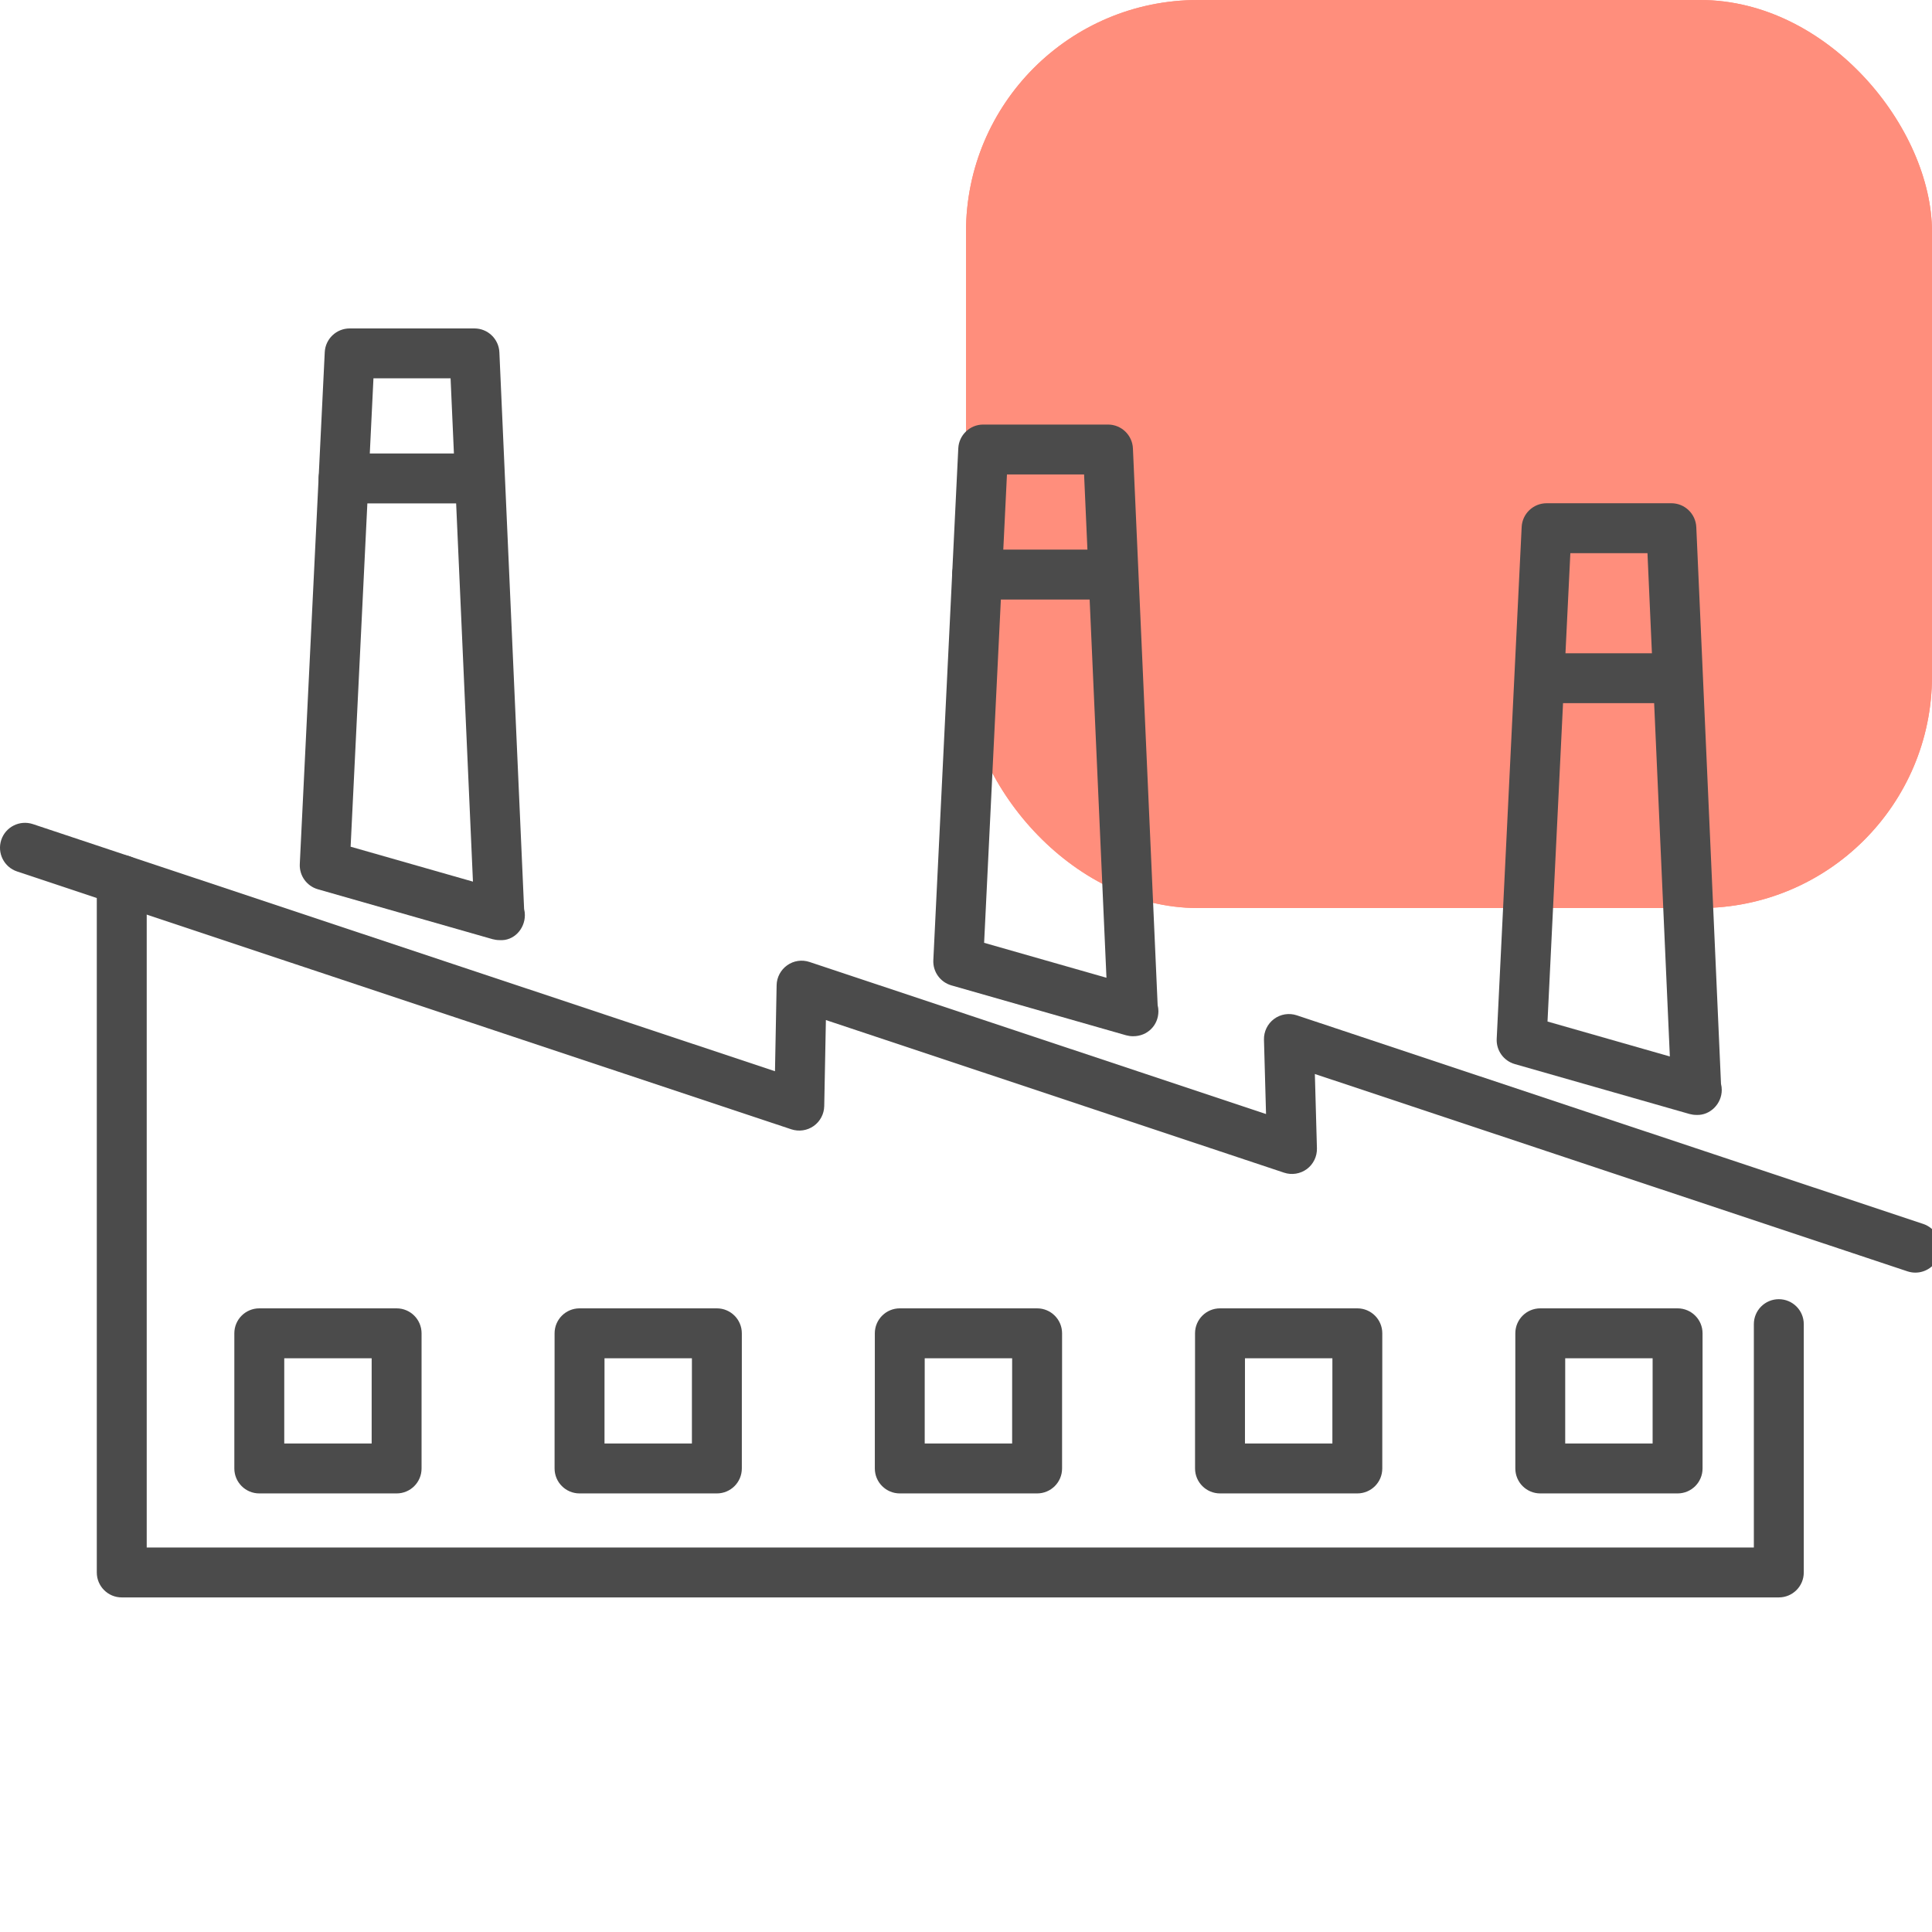 <svg width="100" height="100" viewBox="0 0 100 100" fill="none" xmlns="http://www.w3.org/2000/svg">
<g clip-path="url(#clip0_242_5366)">
<rect x="50" width="50" height="47" rx="12" fill="#FF8E7C"/>
<rect x="50" width="50" height="47" rx="12" fill="#FF8E7C"/>
<path d="M87.801 57.708C87.682 57.708 87.563 57.691 87.446 57.659L78.405 55.076C77.827 54.91 77.44 54.37 77.469 53.771L78.761 27.276C78.795 26.589 79.363 26.048 80.052 26.048H86.51C87.201 26.048 87.769 26.593 87.8 27.284L89.079 56.103C89.105 56.204 89.118 56.308 89.118 56.416C89.118 57.135 88.516 57.738 87.813 57.709C87.81 57.708 87.804 57.708 87.801 57.708L87.801 57.708ZM80.099 52.874L86.431 54.682L85.273 28.633H81.281L80.099 52.874Z" fill="#4B4B4B"/>
<path d="M86.751 36.396H79.733C79.021 36.396 78.441 35.819 78.441 35.104C78.441 34.389 79.02 33.812 79.733 33.812H86.751C87.464 33.812 88.043 34.389 88.043 35.104C88.042 35.819 87.464 36.396 86.751 36.396Z" fill="#4B4B4B"/>
<path d="M58.641 53.635C58.522 53.635 58.403 53.618 58.286 53.586L49.244 51.003C48.667 50.837 48.279 50.297 48.309 49.697L49.601 23.203C49.635 22.516 50.203 21.975 50.891 21.975H57.349C58.041 21.975 58.609 22.519 58.64 23.21L59.92 52.03C59.946 52.131 59.959 52.235 59.959 52.343C59.959 53.061 59.398 53.636 58.654 53.635H58.641L58.641 53.635ZM50.938 48.8L57.27 50.608L56.112 24.557H52.12L50.938 48.8Z" fill="#4B4B4B"/>
<path d="M57.593 31.031H50.575C49.862 31.031 49.283 30.454 49.283 29.739C49.283 29.025 49.862 28.447 50.575 28.447H57.593C58.306 28.447 58.885 29.025 58.885 29.739C58.885 30.455 58.306 31.031 57.593 31.031Z" fill="#4B4B4B"/>
<path d="M25.849 48.66C25.73 48.66 25.611 48.642 25.494 48.611L16.452 46.028C15.875 45.862 15.488 45.322 15.517 44.722L16.809 18.228C16.843 17.541 17.411 17 18.099 17H24.558C25.249 17 25.817 17.544 25.848 18.235L27.128 47.055C27.154 47.156 27.167 47.26 27.167 47.368C27.167 48.088 26.587 48.714 25.862 48.66H25.849L25.849 48.66ZM18.148 43.825L24.48 45.633L23.322 19.582H19.33L18.148 43.825Z" fill="#4B4B4B"/>
<path d="M24.802 26.056H17.784C17.072 26.056 16.492 25.479 16.492 24.764C16.492 24.05 17.071 23.472 17.784 23.472H24.802C25.515 23.472 26.094 24.05 26.094 24.764C26.094 25.479 25.515 26.056 24.802 26.056Z" fill="#4B4B4B"/>
<path d="M86.832 77.299H79.725C79.012 77.299 78.433 76.722 78.433 76.007V69.012C78.433 68.298 79.011 67.72 79.725 67.72H86.832C87.545 67.72 88.124 68.298 88.124 69.012V76.007C88.124 76.722 87.546 77.299 86.832 77.299ZM81.015 74.716H85.539V70.304H81.015V74.716Z" fill="#4B4B4B"/>
<path d="M70.255 77.299H63.148C62.435 77.299 61.855 76.722 61.855 76.007V69.012C61.855 68.298 62.434 67.72 63.148 67.72H70.255C70.968 67.72 71.547 68.298 71.547 69.012V76.007C71.547 76.722 70.969 77.299 70.255 77.299ZM64.439 74.716H68.964V70.304H64.439V74.716Z" fill="#4B4B4B"/>
<path d="M53.681 77.299H46.573C45.861 77.299 45.281 76.722 45.281 76.007V69.012C45.281 68.298 45.86 67.72 46.573 67.72H53.681C54.394 67.72 54.973 68.298 54.973 69.012V76.007C54.973 76.722 54.394 77.299 53.681 77.299ZM47.863 74.716H52.388V70.304H47.863V74.716Z" fill="#4B4B4B"/>
<path d="M37.105 77.299H29.997C29.284 77.299 28.705 76.722 28.705 76.007V69.012C28.705 68.298 29.284 67.72 29.997 67.72H37.105C37.817 67.72 38.397 68.298 38.397 69.012V76.007C38.397 76.722 37.818 77.299 37.105 77.299ZM31.289 74.716H35.813V70.304H31.289V74.716Z" fill="#4B4B4B"/>
<path d="M20.53 77.299H13.421C12.708 77.299 12.129 76.722 12.129 76.007V69.012C12.129 68.298 12.707 67.72 13.421 67.72H20.529C21.241 67.72 21.82 68.298 21.82 69.012V76.007C21.821 76.722 21.243 77.299 20.53 77.299H20.53ZM14.713 74.716H19.237V70.304H14.713V74.716Z" fill="#4B4B4B"/>
<path d="M99.139 65.871C99.005 65.871 98.867 65.849 98.731 65.805L68.057 55.59L68.164 59.438C68.175 59.858 67.98 60.259 67.643 60.51C67.303 60.76 66.863 60.831 66.465 60.698L42.748 52.798L42.662 57.252C42.654 57.661 42.452 58.044 42.116 58.282C41.78 58.52 41.352 58.58 40.963 58.454L0.884 45.107C0.207 44.881 -0.159 44.15 0.066 43.472C0.291 42.796 1.021 42.432 1.701 42.655L40.113 55.447L40.198 50.993C40.206 50.584 40.409 50.201 40.744 49.963C41.079 49.724 41.508 49.661 41.898 49.791L65.53 57.662L65.423 53.814C65.412 53.393 65.607 52.992 65.944 52.742C66.283 52.489 66.722 52.42 67.122 52.553L99.546 63.351C100.223 63.578 100.588 64.308 100.363 64.987C100.184 65.528 99.68 65.871 99.139 65.871L99.139 65.871Z" fill="#4B4B4B"/>
<path d="M92.07 82.682H6.302C5.589 82.682 5.01 82.105 5.01 81.39V45.548C5.01 44.833 5.588 44.256 6.302 44.256C7.014 44.256 7.594 44.833 7.594 45.548V80.099H90.779V68.538C90.779 67.824 91.357 67.246 92.071 67.246C92.784 67.246 93.363 67.824 93.363 68.538V81.39C93.364 82.104 92.784 82.682 92.072 82.682L92.07 82.682Z" fill="#4B4B4B"/>
</g>
<defs>
<clipPath id="clip0_242_5366">
<rect width="100" height="100" fill="white"/>
</clipPath>
</defs>
</svg>
